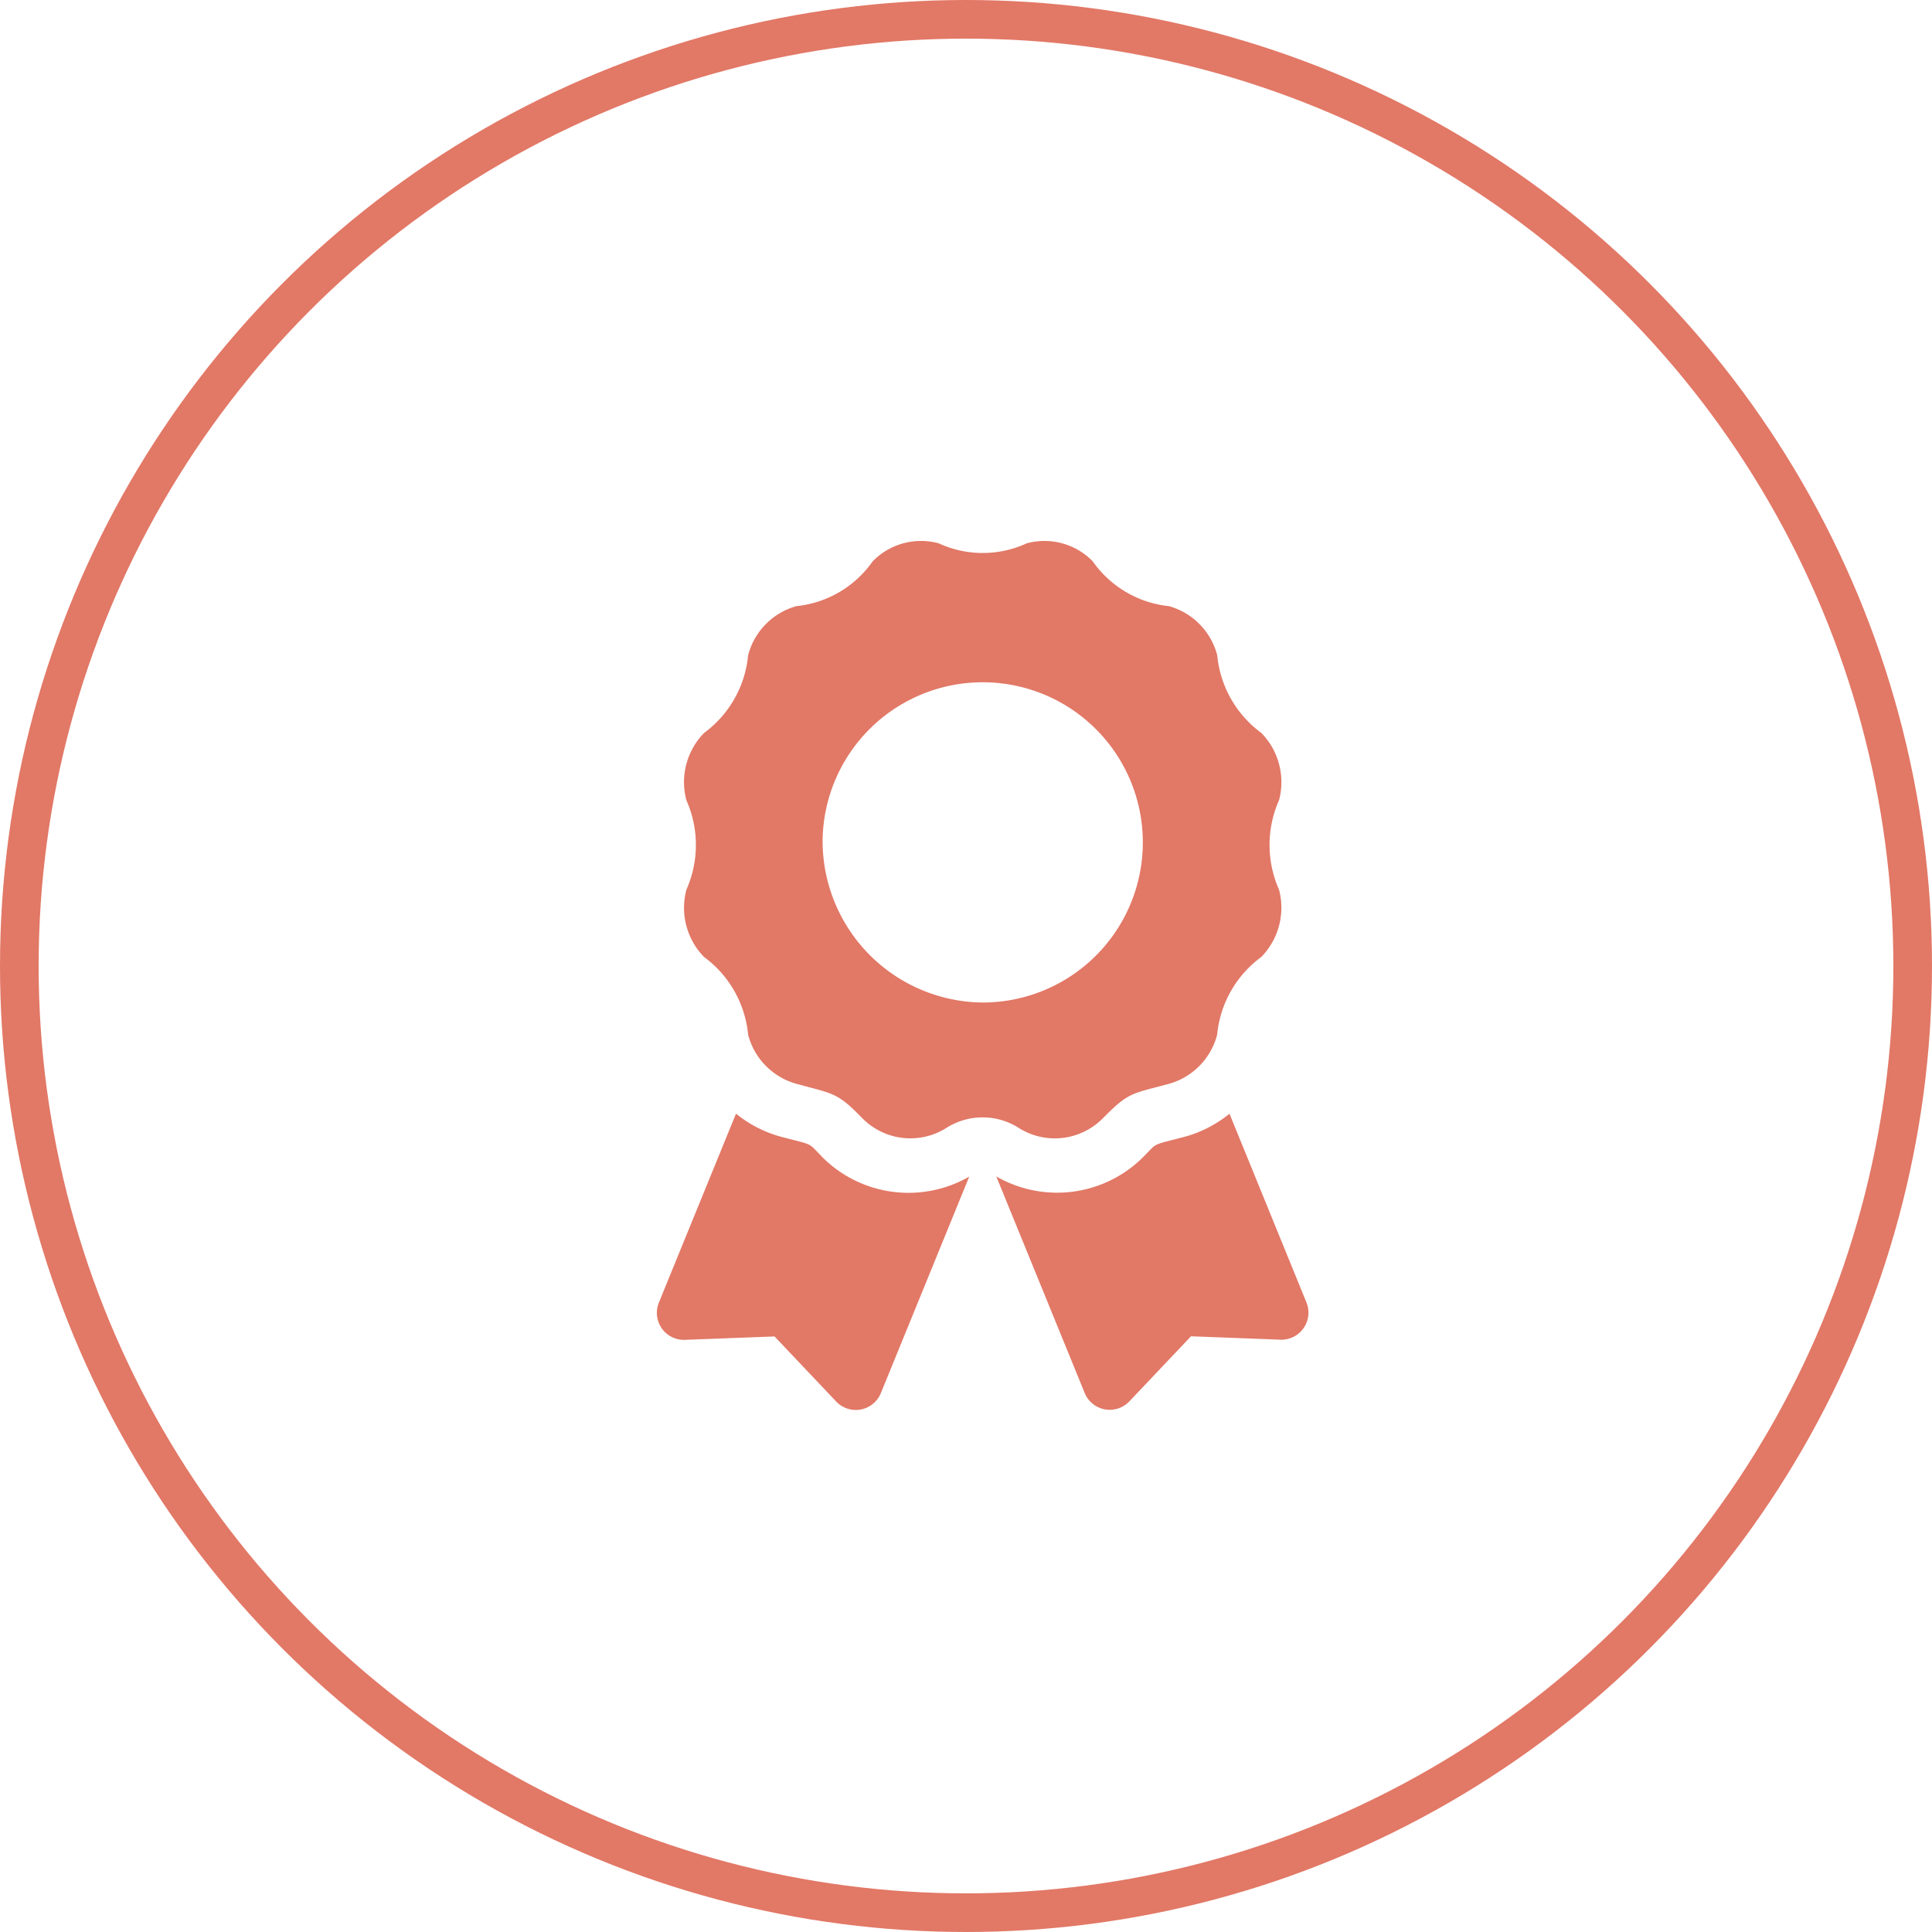 <svg xmlns="http://www.w3.org/2000/svg" width="50" height="50" viewBox="0 0 50 50"><g fill="none" stroke="#e27866" stroke-width="1"><circle cx="25" cy="25" r="25" stroke="none"/><circle cx="25" cy="25" r="24.5" fill="none"/></g><path d="M4.263,15.918c-.382-.382-.183-.274-1.1-.52a3.169,3.169,0,0,1-1.117-.585L.051,19.7a.7.7,0,0,0,.678.967l2.314-.088,1.592,1.681a.7.7,0,0,0,1.161-.218l2.286-5.6a3.152,3.152,0,0,1-3.817-.518ZM16.809,19.7l-1.992-4.885A3.161,3.161,0,0,1,13.7,15.4c-.925.248-.722.14-1.1.52a3.152,3.152,0,0,1-3.818.518l2.286,5.6a.7.7,0,0,0,1.161.218l1.592-1.681,2.314.088A.7.7,0,0,0,16.809,19.7Zm-5.261-4.774c.671-.683.748-.624,1.7-.884a1.785,1.785,0,0,0,1.25-1.273,2.822,2.822,0,0,1,1.14-2.009A1.822,1.822,0,0,0,16.1,9.019a2.856,2.856,0,0,1,0-2.32,1.822,1.822,0,0,0-.458-1.738A2.823,2.823,0,0,1,14.5,2.952a1.785,1.785,0,0,0-1.25-1.273A2.753,2.753,0,0,1,11.278.519,1.747,1.747,0,0,0,9.57.053a2.718,2.718,0,0,1-2.279,0A1.746,1.746,0,0,0,5.583.519a2.751,2.751,0,0,1-1.974,1.16,1.785,1.785,0,0,0-1.25,1.273,2.822,2.822,0,0,1-1.14,2.009A1.821,1.821,0,0,0,.761,6.7a2.855,2.855,0,0,1,0,2.32,1.823,1.823,0,0,0,.458,1.739,2.822,2.822,0,0,1,1.14,2.009,1.785,1.785,0,0,0,1.25,1.273c.983.268,1.056.226,1.7.884a1.745,1.745,0,0,0,2.184.256,1.742,1.742,0,0,1,1.868,0A1.745,1.745,0,0,0,11.548,14.924ZM4.287,7.72A4.144,4.144,0,1,1,8.43,11.937,4.181,4.181,0,0,1,4.287,7.72Z" transform="translate(17.002 14.008)" fill="#e27866"/></svg>